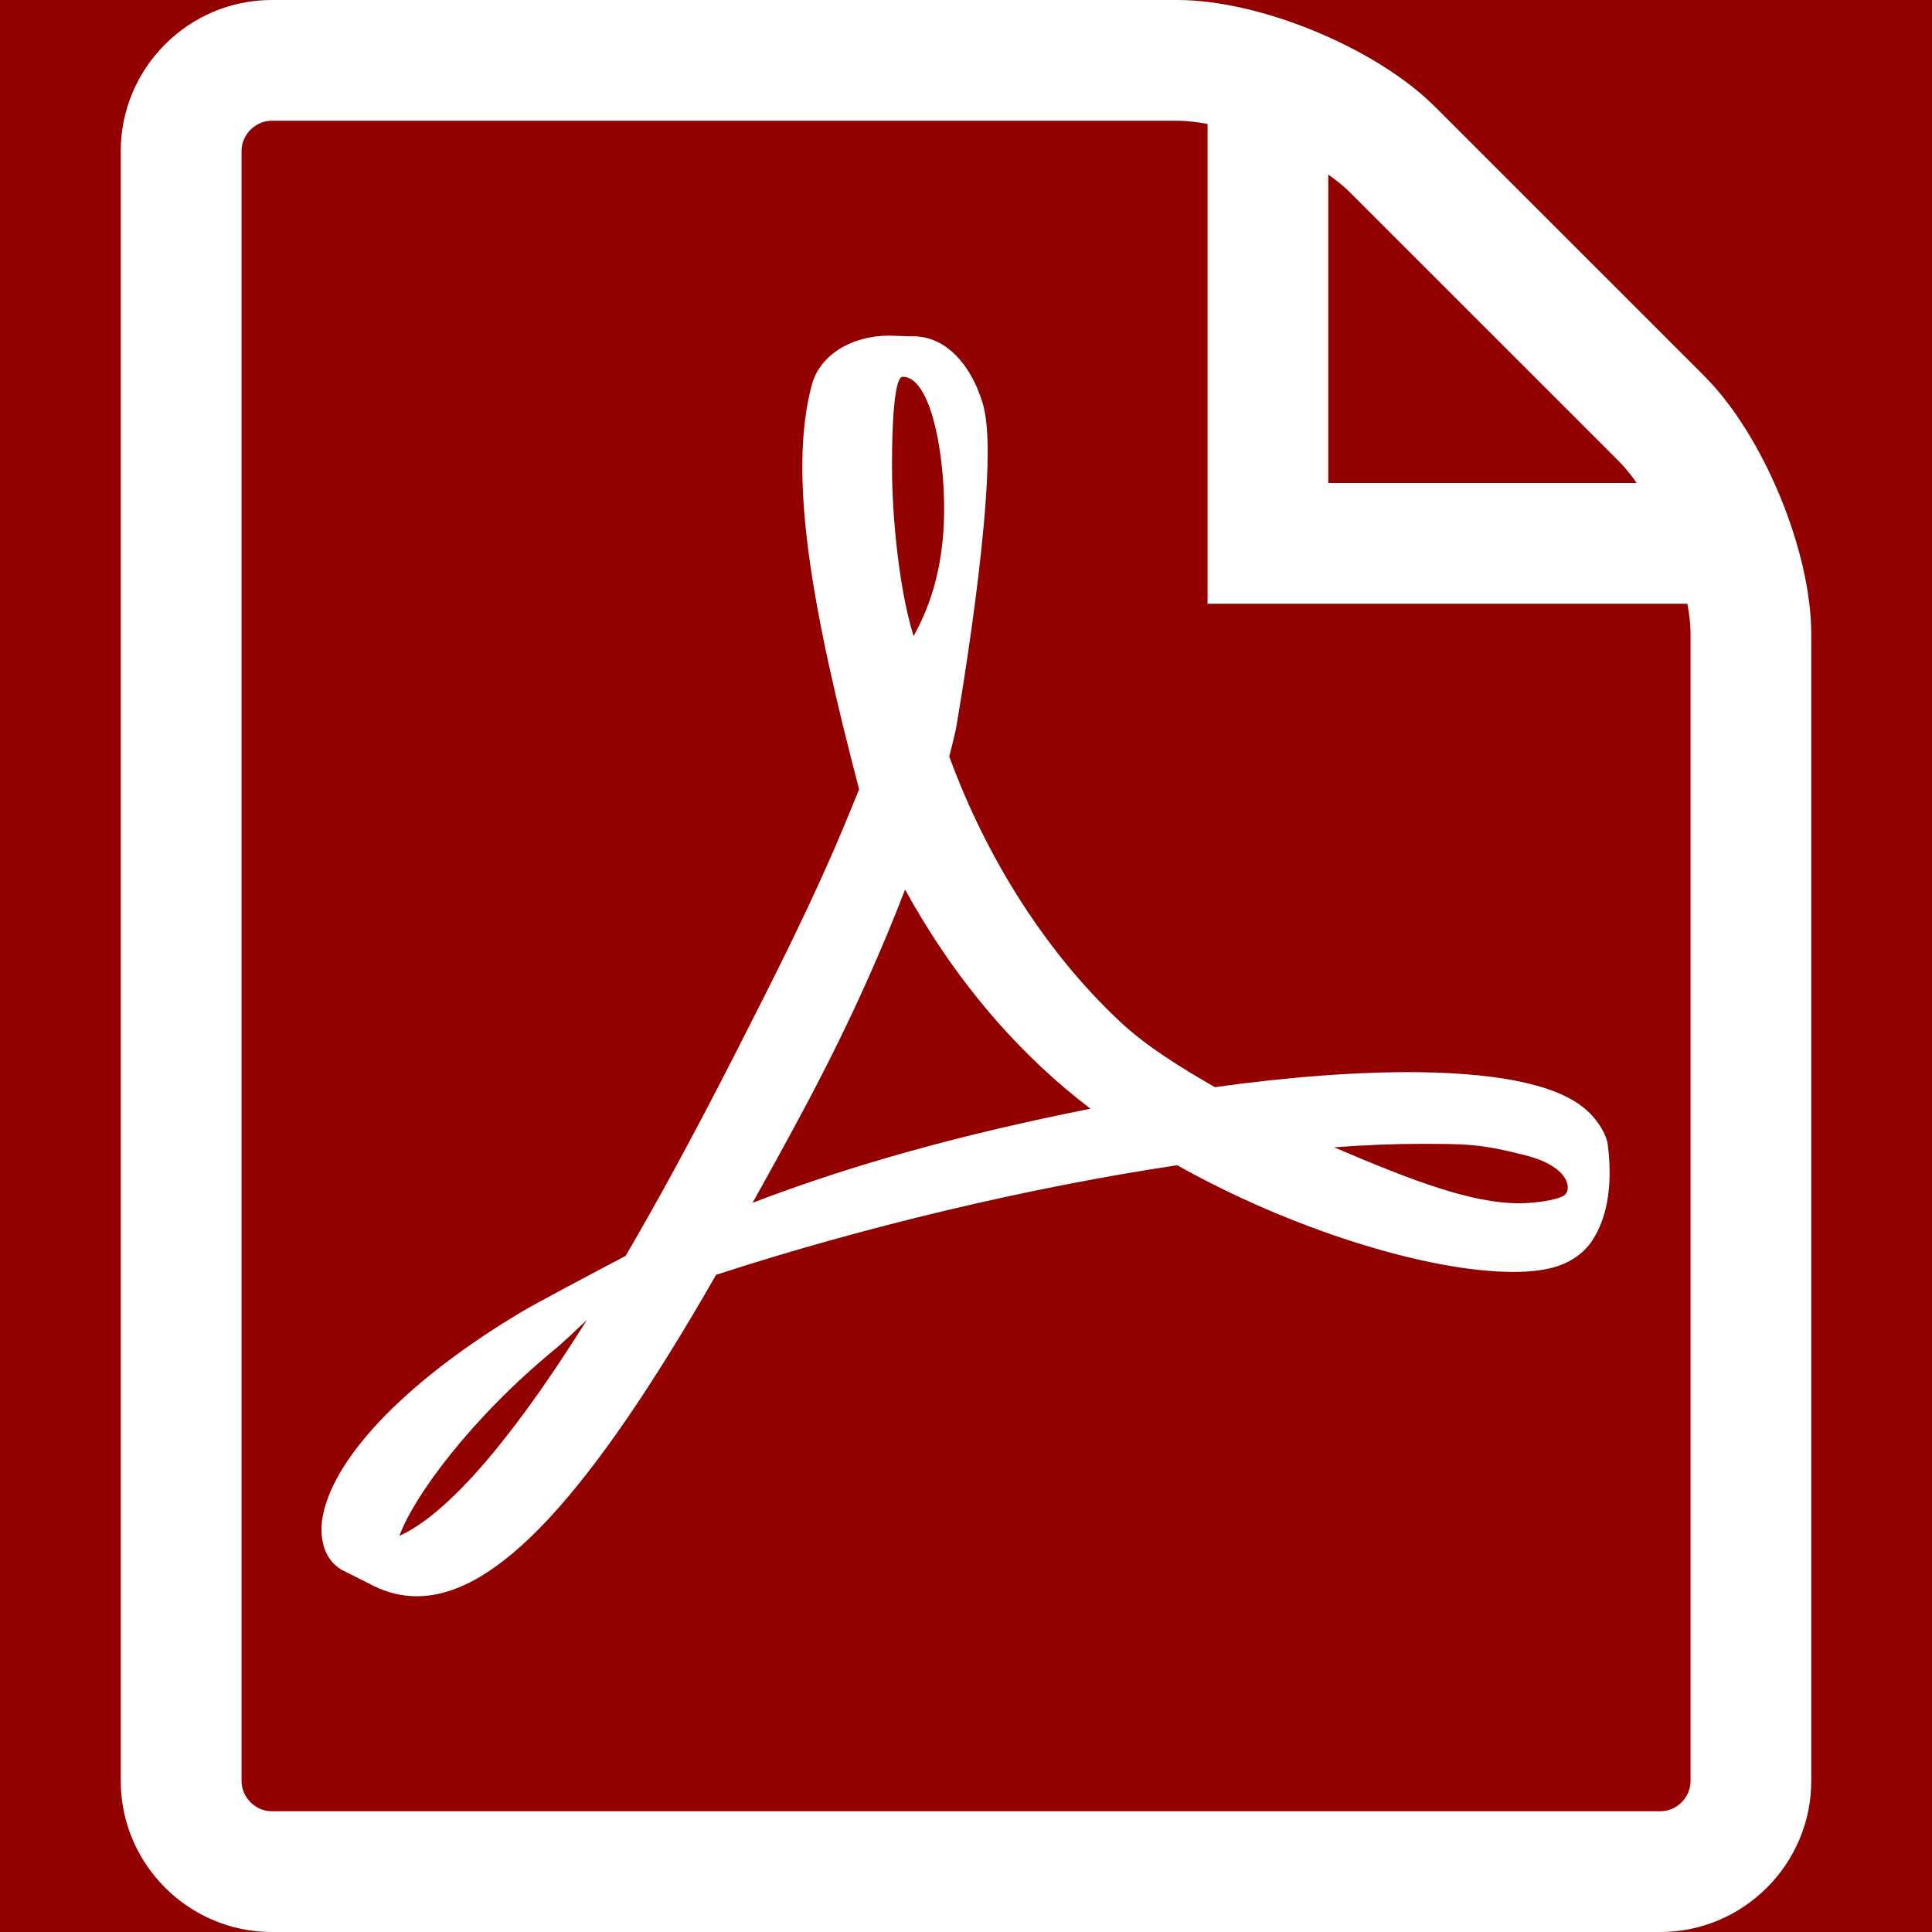 <?xml version="1.0" encoding="UTF-8" standalone="no"?>
<!-- Generated by IcoMoon.io -->

<svg
   xmlns:dc="http://purl.org/dc/elements/1.1/"
   xmlns:cc="http://creativecommons.org/ns#"
   xmlns:rdf="http://www.w3.org/1999/02/22-rdf-syntax-ns#"
   xmlns:svg="http://www.w3.org/2000/svg"
   xmlns="http://www.w3.org/2000/svg"
   xmlns:sodipodi="http://sodipodi.sourceforge.net/DTD/sodipodi-0.dtd"
   xmlns:inkscape="http://www.inkscape.org/namespaces/inkscape"
   version="1.1"
   width="32"
   height="32"
   viewBox="0 0 32 32"
   id="svg3874"
   inkscape:version="0.48.5 r10040"
   sodipodi:docname="nodigital.svg"
   inkscape:export-filename="/home/dameat/Downloads/SVG/pdf_large.png"
   inkscape:export-xdpi="562.5"
   inkscape:export-ydpi="562.5">
  <rect x="0" y="0" width="32" height="32" fill="#808080" stroke="none"/>
  <defs
     id="defs3880" />
  <sodipodi:namedview
     pagecolor="#ffffff"
     bordercolor="#666666"
     borderopacity="1"
     objecttolerance="10"
     gridtolerance="10"
     guidetolerance="10"
     inkscape:pageopacity="0"
     inkscape:pageshadow="2"
     inkscape:window-width="1920"
     inkscape:window-height="1056"
     id="namedview3878"
     showgrid="false"
     inkscape:zoom="7.375"
     inkscape:cx="8.6779661"
     inkscape:cy="-5.0271126"
     inkscape:window-x="0"
     inkscape:window-y="24"
     inkscape:window-maximized="1"
     inkscape:current-layer="svg3874" />
  <rect
     style="fill:#920000;fill-opacity:1;fill-rule:nonzero;stroke:none"
     id="rect4434"
     width="40"
     height="40"
     x="-4"
     y="-4"
     ry="5"
     rx="5" />
  <path
     d="m 26.314,18.421 c -0.427,-0.42 -1.372,-0.643 -2.812,-0.662 -0.974,-0.011 -2.147,0.075 -3.38,0.248 C 19.57,17.688 19,17.342 18.554,16.924 c -1.202,-1.122 -2.205,-2.68 -2.831,-4.394 0.041,-0.16 0.075,-0.301 0.108,-0.444 0,0 0.677,-3.846 0.498,-5.146 C 16.304,6.762 16.289,6.71 16.241,6.571 L 16.182,6.42 C 15.998,5.995 15.637,5.545 15.071,5.57 L 14.73,5.559 c -0.631,0 -1.146,0.323 -1.281,0.805 -0.411,1.514 0.013,3.778 0.781,6.711 l -0.197,0.478 c -0.55,1.34 -1.238,2.689 -1.846,3.88 l -0.079,0.155 c -0.639,1.251 -1.22,2.313 -1.745,3.213 L 9.82,21.088 C 9.78,21.109 8.85,21.601 8.632,21.733 6.78,22.839 5.553,24.094 5.35,25.09 5.285,25.408 5.333,25.815 5.663,26.003 l 0.525,0.264 c 0.228,0.114 0.468,0.172 0.714,0.172 1.319,0 2.85,-1.643 4.959,-5.324 2.435,-0.793 5.208,-1.452 7.638,-1.815 1.852,1.043 4.129,1.767 5.567,1.767 0.255,0 0.475,-0.024 0.654,-0.072 0.276,-0.073 0.508,-0.23 0.65,-0.444 0.279,-0.42 0.335,-0.998 0.26,-1.59 -0.023,-0.176 -0.163,-0.393 -0.315,-0.541 z M 6.615,25.439 c 0.24,-0.658 1.192,-1.958 2.6,-3.111 0.088,-0.072 0.306,-0.276 0.506,-0.466 -1.472,2.348 -2.458,3.283 -3.106,3.577 z M 14.952,6.24 c 0.424,0 0.665,1.069 0.685,2.07 0.02,1.001 -0.214,1.705 -0.505,2.225 -0.241,-0.77 -0.357,-1.984 -0.357,-2.778 0,0 -0.018,-1.517 0.177,-1.517 z m -2.487,13.682 c 0.295,-0.529 0.603,-1.086 0.917,-1.677 0.765,-1.447 1.249,-2.58 1.609,-3.511 0.716,1.303 1.608,2.41 2.656,3.297 0.131,0.111 0.269,0.222 0.415,0.333 -2.132,0.422 -3.974,0.935 -5.596,1.558 z m 13.439,-0.12 c -0.13,0.081 -0.502,0.128 -0.741,0.128 -0.772,0 -1.727,-0.353 -3.066,-0.927 0.515,-0.038 0.986,-0.057 1.409,-0.057 0.774,0 1.004,-0.003 1.761,0.19 0.757,0.193 0.767,0.585 0.637,0.667 z M 28.233,6.232 23.768,1.768 C 22.796,0.796 20.875,0 19.5,0 H 4.5 C 3.125,0 2,1.125 2,2.5 v 27 C 2,30.875 3.125,32 4.5,32 h 23 c 1.375,0 2.5,-1.125 2.5,-2.5 v -19 C 30,9.125 29.204,7.204 28.232,6.232 z M 26.819,7.646 C 26.917,7.744 27.014,7.864 27.109,8 H 22.001 V 2.892 c 0.136,0.095 0.256,0.192 0.354,0.29 L 26.82,7.646 z M 28.001,29.5 c 0,0.271 -0.229,0.5 -0.5,0.5 h -23 c -0.271,0 -0.5,-0.229 -0.5,-0.5 V 2.5 C 4.001,2.229 4.23,2 4.501,2 h 15 c 0.151,0 0.32,0.019 0.5,0.053 V 10 h 7.947 c 0.034,0.18 0.053,0.349 0.053,0.5 v 19 z"
     id="path3876"
     style="fill:#ffffff"
     inkscape:connector-curvature="0" />
</svg>
